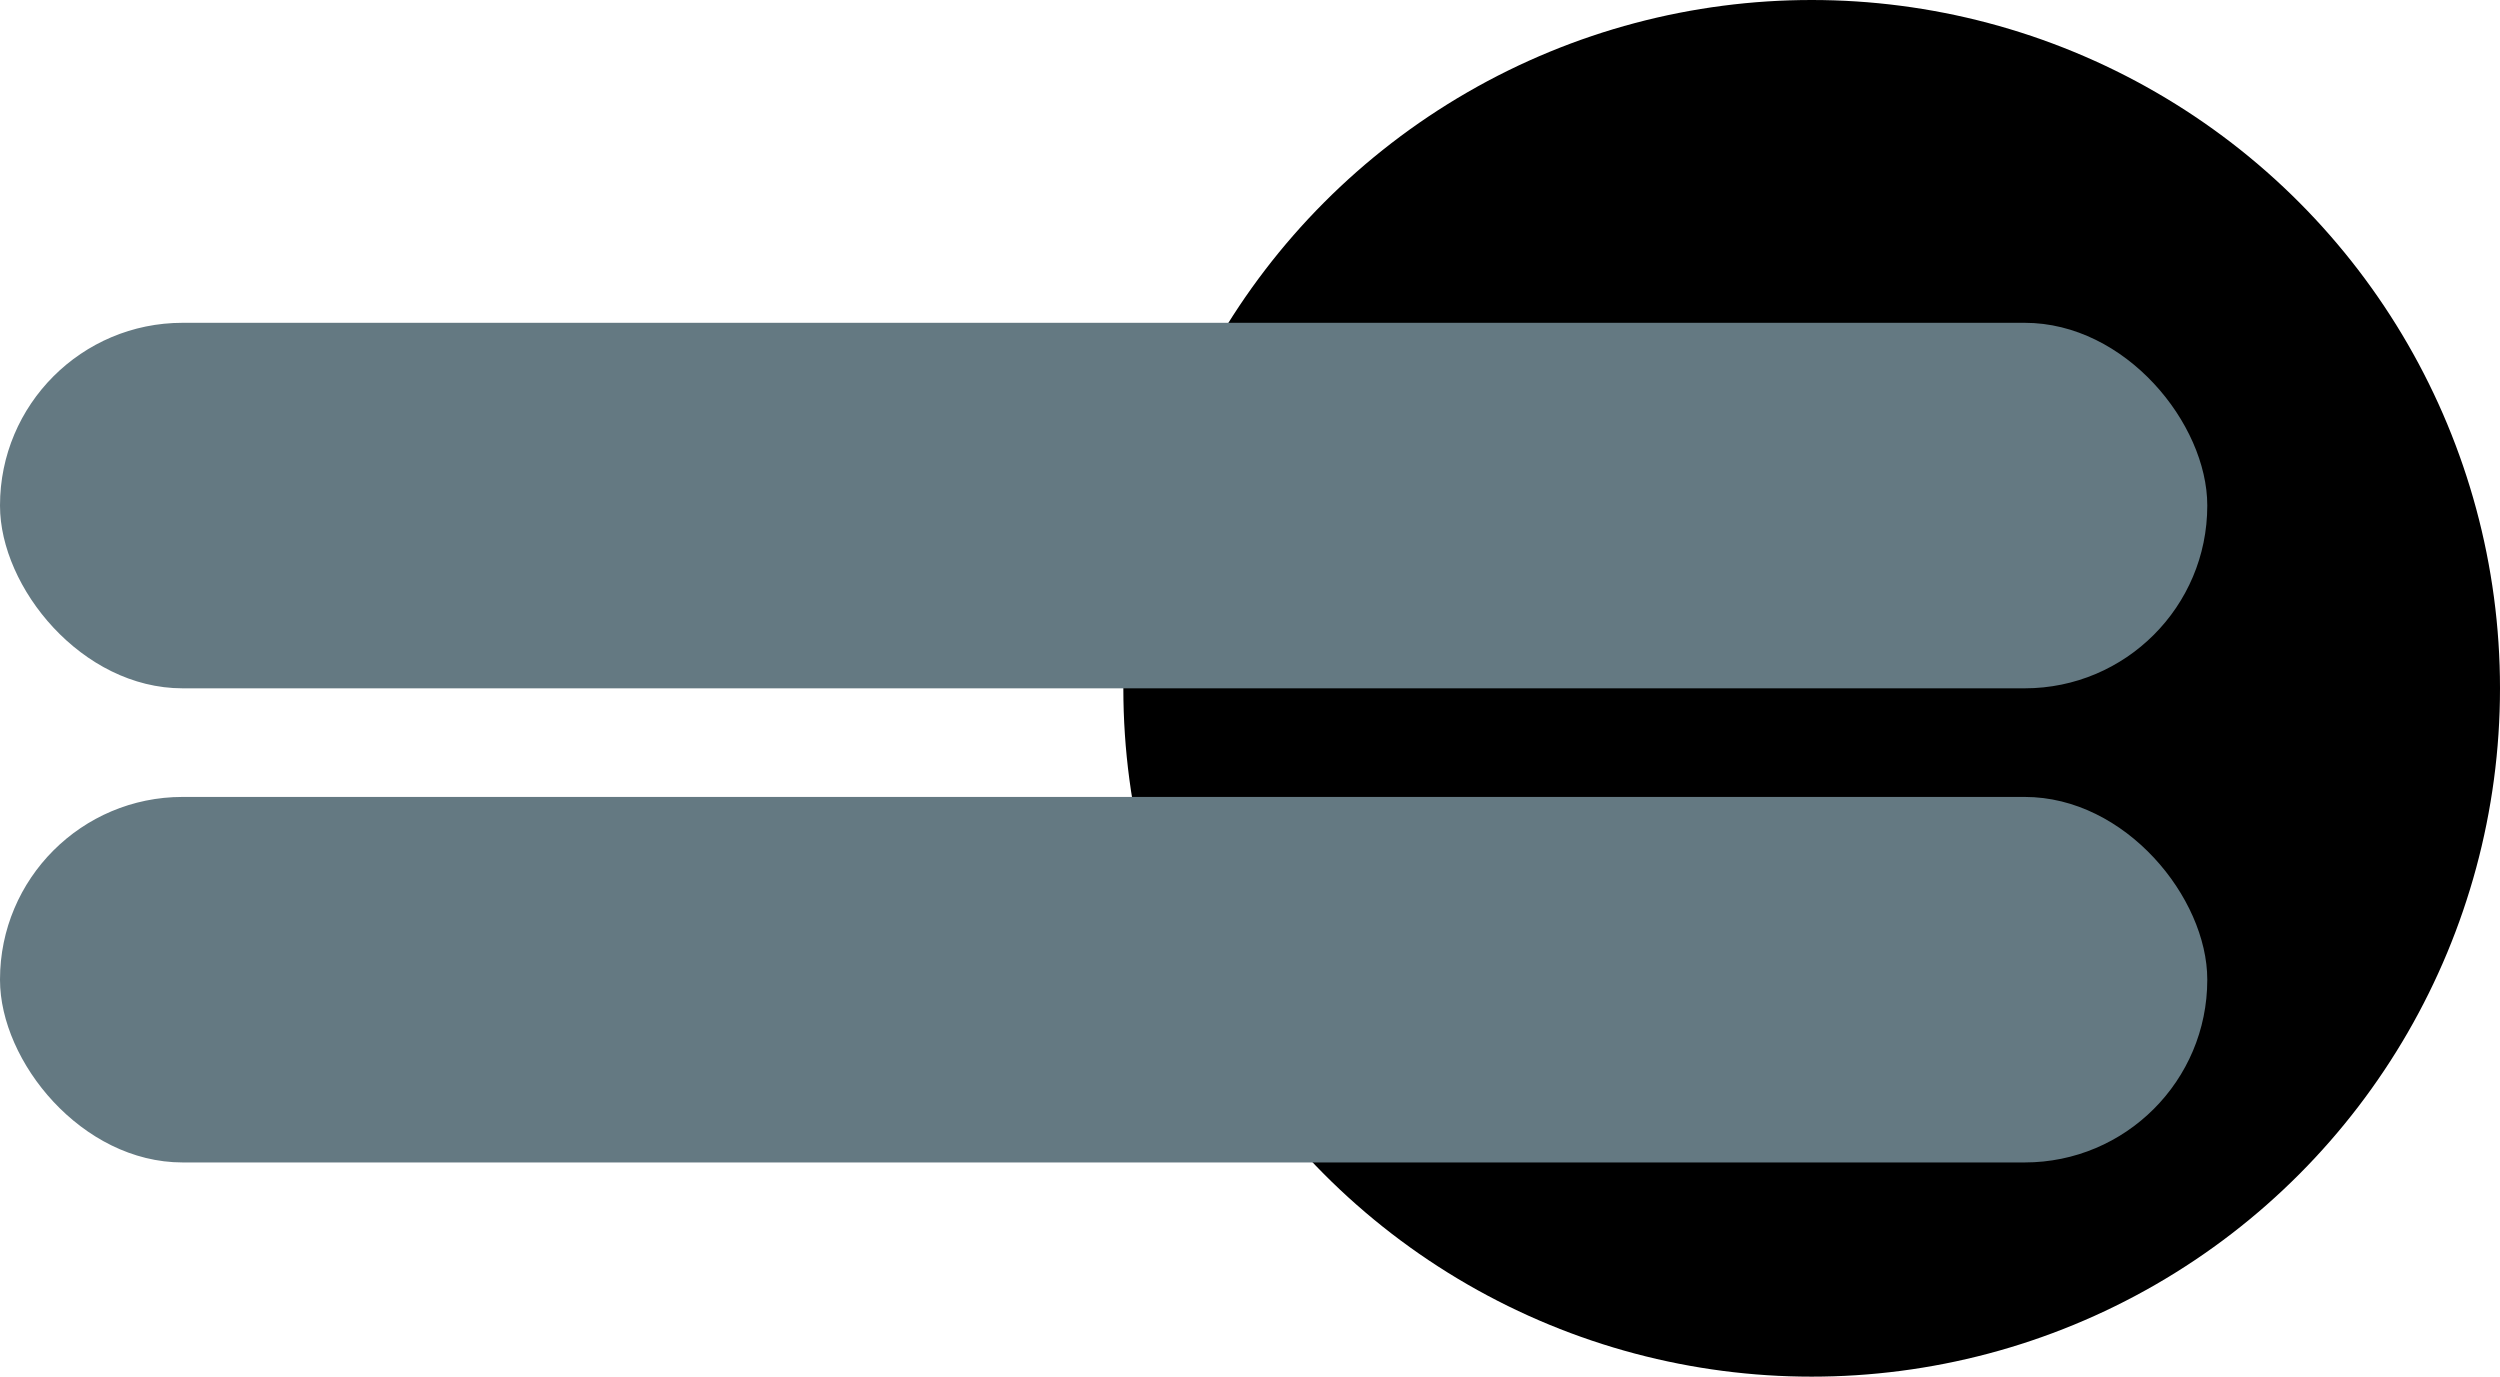 <?xml version="1.0" encoding="UTF-8"?>
<svg id="Layer_2" data-name="Layer 2" xmlns="http://www.w3.org/2000/svg" viewBox="0 0 83.1 45.76">
  <defs>
    <style>
      .cls-1 {
        fill: #647982;
      }
    </style>
  </defs>
  <g id="Layer_1-2" data-name="Layer 1">
    <g>
      <circle cx="60.22" cy="22.88" r="22.88"/>
      <rect class="cls-1" y="10.73" width="73.37" height="12.15" rx="6.07" ry="6.07"/>
      <rect class="cls-1" y="26.49" width="73.37" height="12.15" rx="6.07" ry="6.07"/>
    </g>
  </g>
</svg>